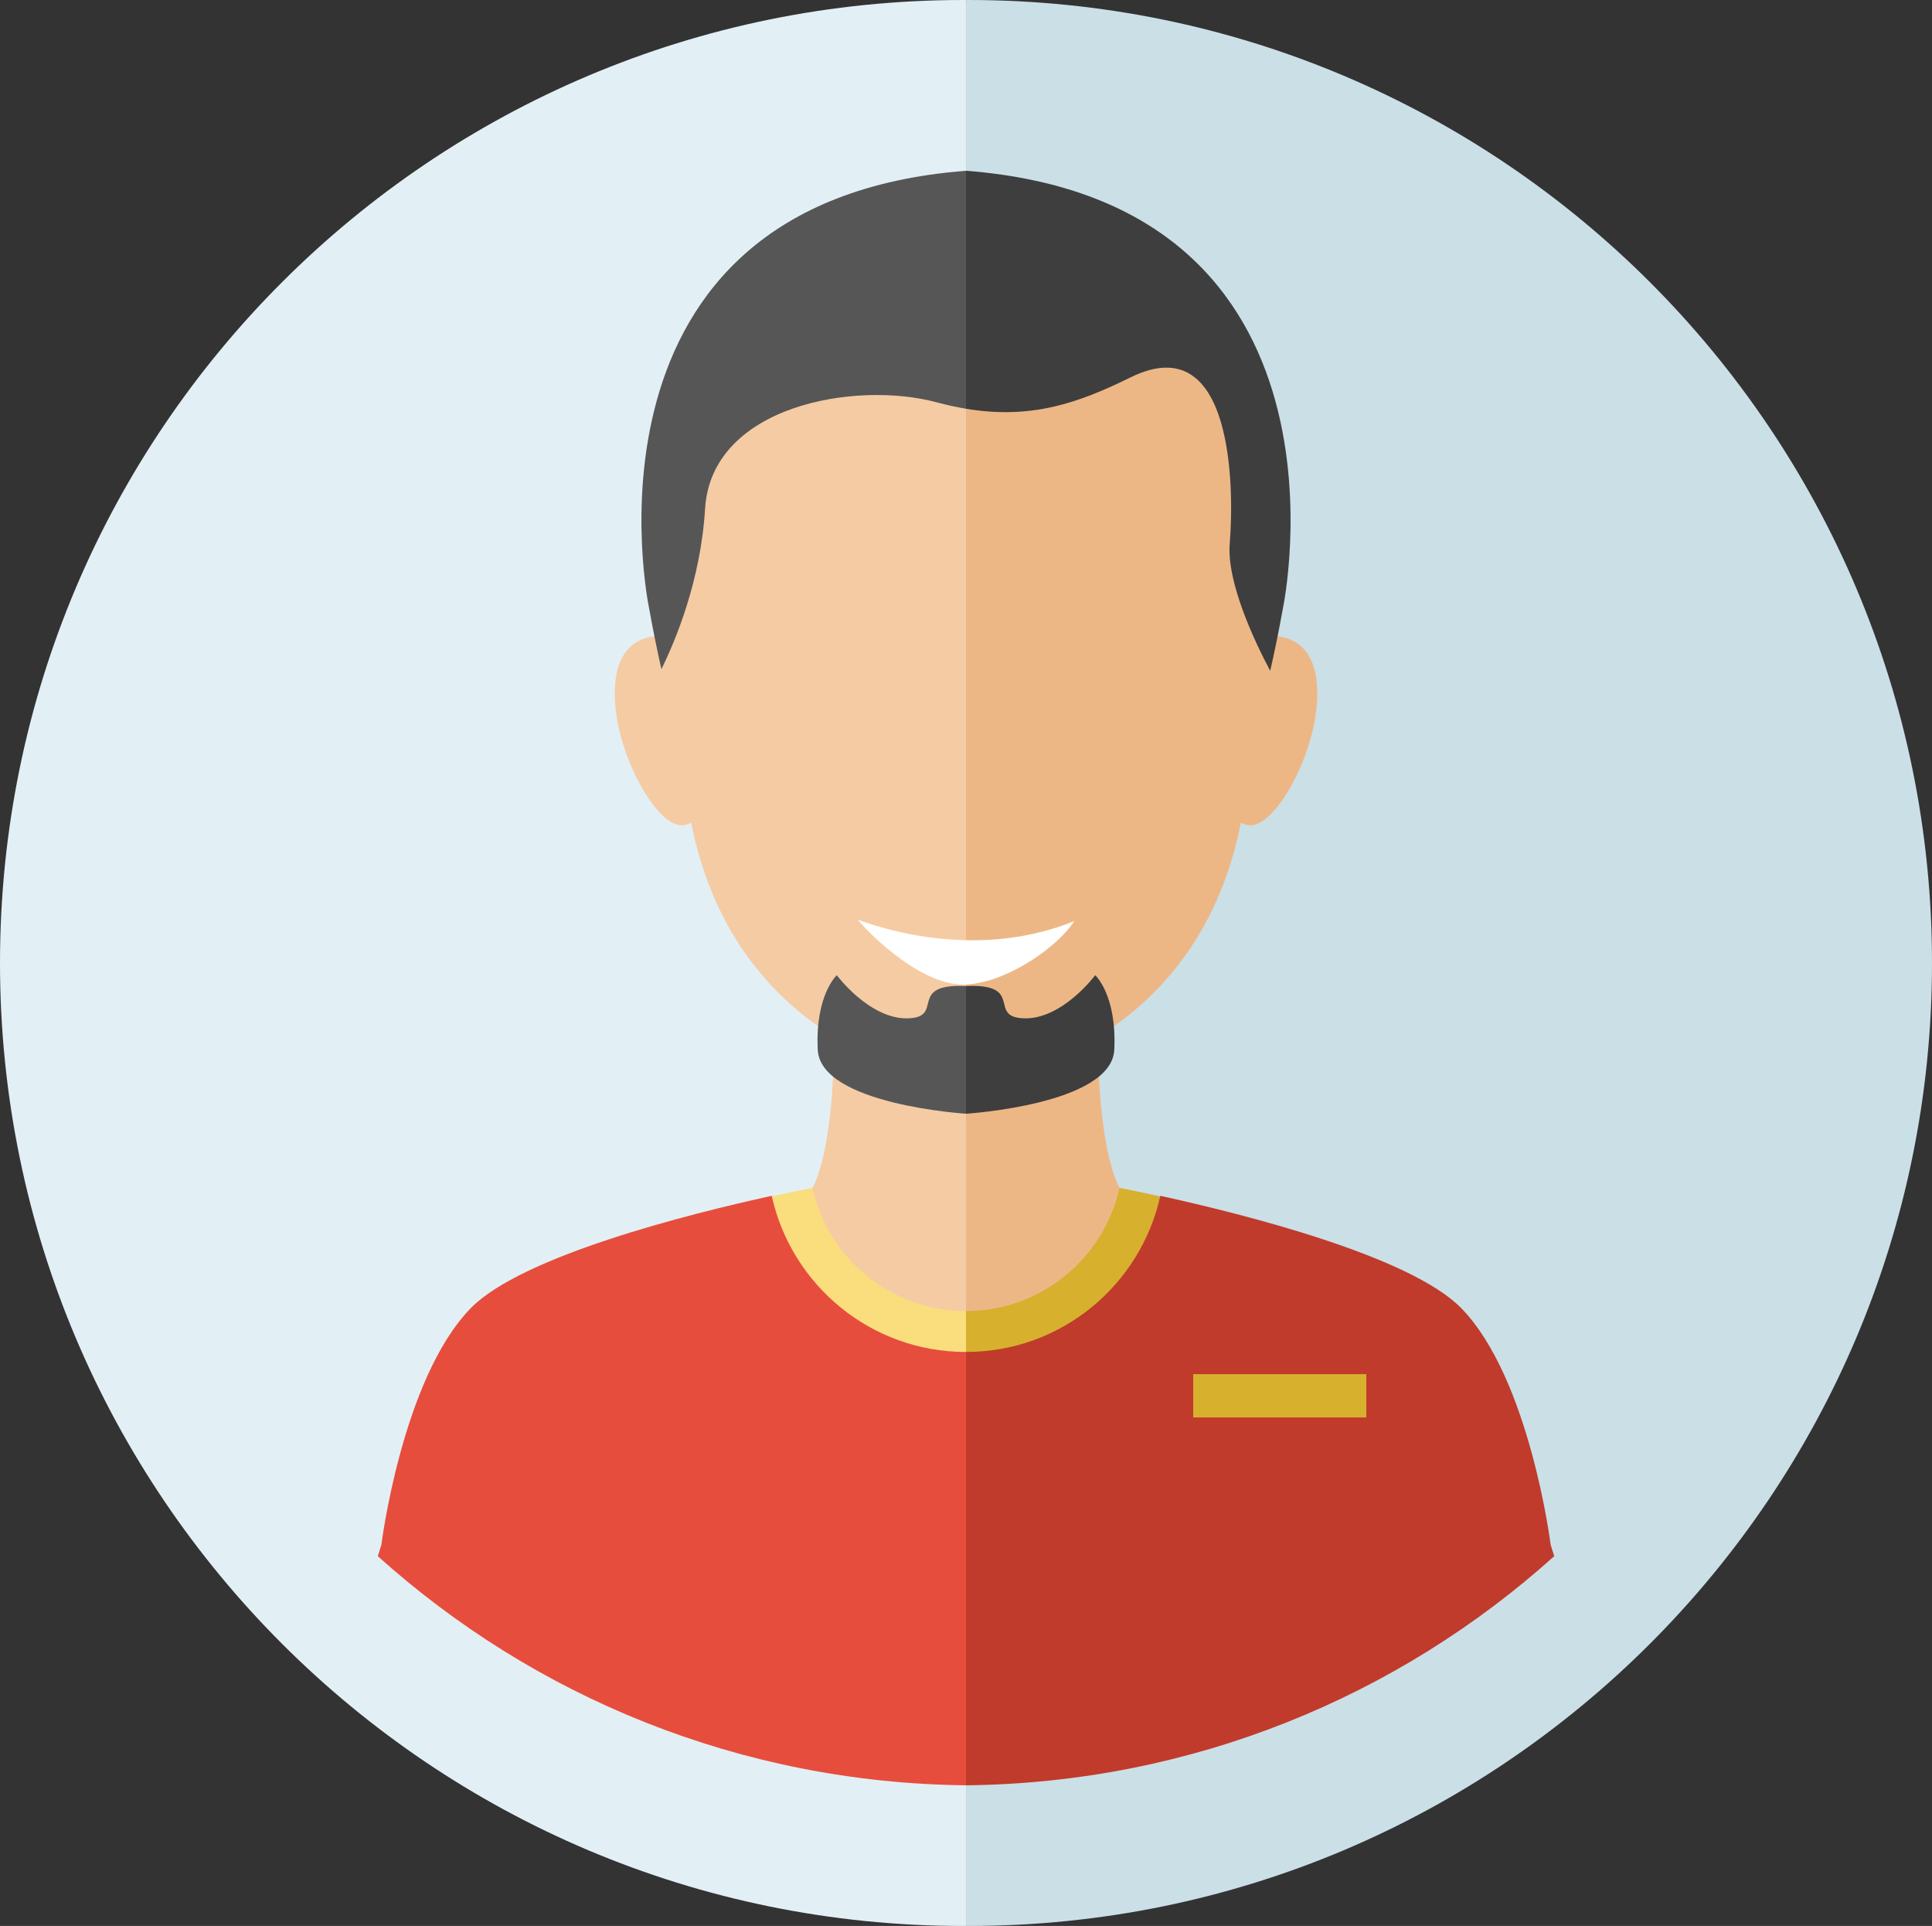 <?xml version="1.0" encoding="utf-8"?>
<!-- Generator: Adobe Illustrator 13.0.0, SVG Export Plug-In . SVG Version: 6.00 Build 14948)  -->
<!DOCTYPE svg PUBLIC "-//W3C//DTD SVG 1.1//EN" "http://www.w3.org/Graphics/SVG/1.1/DTD/svg11.dtd">
<svg version="1.1" id="Layer_1" xmlns="http://www.w3.org/2000/svg" xmlns:xlink="http://www.w3.org/1999/xlink" x="0px" y="0px"
	 width="89.287px" height="89px" viewBox="0 0 89.287 89" enable-background="new 0 0 89.287 89" xml:space="preserve">
<rect x="0" y="0" width="89.287" height="89" fill="#333333" stroke="none"/>
<g>
	<path fill="#CBDFE7" d="M44.766,0c24.588,0,44.521,19.924,44.521,44.5S69.354,89,44.766,89c-0.041,0-0.081-0.002-0.122-0.002V0.002
		C44.685,0.002,44.725,0,44.766,0z"/>
	<path fill="#E2F0F5" d="M44.521,0C19.934,0,0,19.924,0,44.5S19.934,89,44.521,89c0.041,0,0.081-0.002,0.122-0.002V0.002
		C44.603,0.002,44.563,0,44.521,0z"/>
</g>
<g>
	<path fill="#F5CBA4" d="M44.644,49.145l-6.096-1.464c0,6.034-1.106,7.393-1.106,7.393s-6.173,9.142-6.548,9.505
		c-0.375,0.365,10.625,5.103,10.625,5.103l3.125-1.716V49.145z"/>
	<path fill="#EDB785" d="M44.644,49.145l6.096-1.464c0,6.034,1.106,7.393,1.106,7.393s6.173,9.142,6.548,9.505
		c0.375,0.365-10.625,5.103-10.625,5.103l-3.125-1.716V49.145z"/>
	<path fill="#FADD7D" d="M37.547,54.892c-0.348,0.067-0.999,0.198-1.882,0.393c0.907,4.126,4.578,7.216,8.978,7.216v-1.916
		C41.169,60.584,38.274,58.146,37.547,54.892z"/>
	<path fill="#F5CBA4" d="M44.644,16.5l-4.5-4.5l-9.5,9.5l-0.5,3l0.108,4.902c-1.141,0.133-2.072,1.018-1.788,3.462
		c0.285,2.445,1.979,5.405,3.12,5.272c0.129-0.016,0.247-0.061,0.357-0.121c2.112,10.675,11.75,11.855,11.75,11.855l0.952-0.042
		V16.5z"/>
	<path fill="#EDB785" d="M44.644,16.5l4.5-4.5l8.5,6.5l1.5,6l-0.108,4.902c1.141,0.133,2.072,1.018,1.788,3.462
		c-0.285,2.445-1.979,5.405-3.12,5.272c-0.129-0.016-0.247-0.061-0.357-0.121c-2.112,10.675-11.75,11.855-11.75,11.855l-0.952-0.042
		V16.5z"/>
	<path fill="#E74D3D" d="M35.666,55.259c-3.822,0.838-11.57,2.781-13.921,5.203c-3.162,3.258-4.12,10.923-4.12,10.923l-0.165,0.526
		c7.218,6.494,16.735,10.477,27.183,10.589V62.475C40.244,62.475,36.572,59.385,35.666,55.259z"/>
	<path fill="#D7B02E" d="M51.74,54.892c0.348,0.067,0.999,0.198,1.882,0.393c-0.907,4.126-4.578,7.216-8.978,7.216v-1.916
		C48.118,60.584,51.013,58.146,51.74,54.892z"/>
	<path fill="#C03B2B" d="M53.622,55.259c3.822,0.838,11.57,2.781,13.921,5.203c3.162,3.258,4.12,10.923,4.12,10.923l0.165,0.526
		C64.608,78.405,55.091,82.388,44.644,82.5V62.475C49.043,62.475,52.715,59.385,53.622,55.259z"/>
	<rect x="55.144" y="63.5" fill="#D7B02E" width="8" height="2"/>
	<path fill="#565656" d="M44.644,45.563v5.903c0,0-6.726-0.422-6.852-2.953c-0.125-2.529,0.88-3.449,0.88-3.449
		s1.509,2.031,3.269,1.994C43.701,47.02,41.878,45.448,44.644,45.563z"/>
	<path fill="#3E3E3E" d="M44.644,45.563v5.903c0,0,6.726-0.422,6.852-2.953c0.125-2.529-0.88-3.449-0.88-3.449
		s-1.509,2.031-3.269,1.994C45.586,47.02,47.409,45.448,44.644,45.563z"/>
	<path fill="#FFFFFF" d="M39.644,42.5c0.907,0.33,2.679,0.886,4.937,0.945c2.257,0.063,3.985-0.443,5.063-0.881
		c-0.679,1.096-2.981,2.807-4.971,2.93C42.692,45.621,40.269,43.27,39.644,42.5z"/>
	<path fill="#3E3E3E" d="M44.644,7.891v10.998c3.022,0.503,5.197-0.266,7.609-1.453c4.783-2.35,4.783,5.215,4.579,7.673
		c-0.149,1.816,1.171,4.575,1.871,5.892c0.171-0.746,0.374-1.709,0.595-2.936C59.297,28.064,63.222,9.334,44.644,7.891z"/>
	<path fill="#565656" d="M29.99,28.064c0.214,1.188,0.41,2.121,0.577,2.857c0.652-1.322,1.817-4.1,2.018-7.411
		c0.289-4.772,6.942-5.931,10.703-4.919c0.472,0.127,0.922,0.225,1.356,0.297V7.891C26.065,9.334,29.99,28.064,29.99,28.064z"/>
</g>
</svg>

